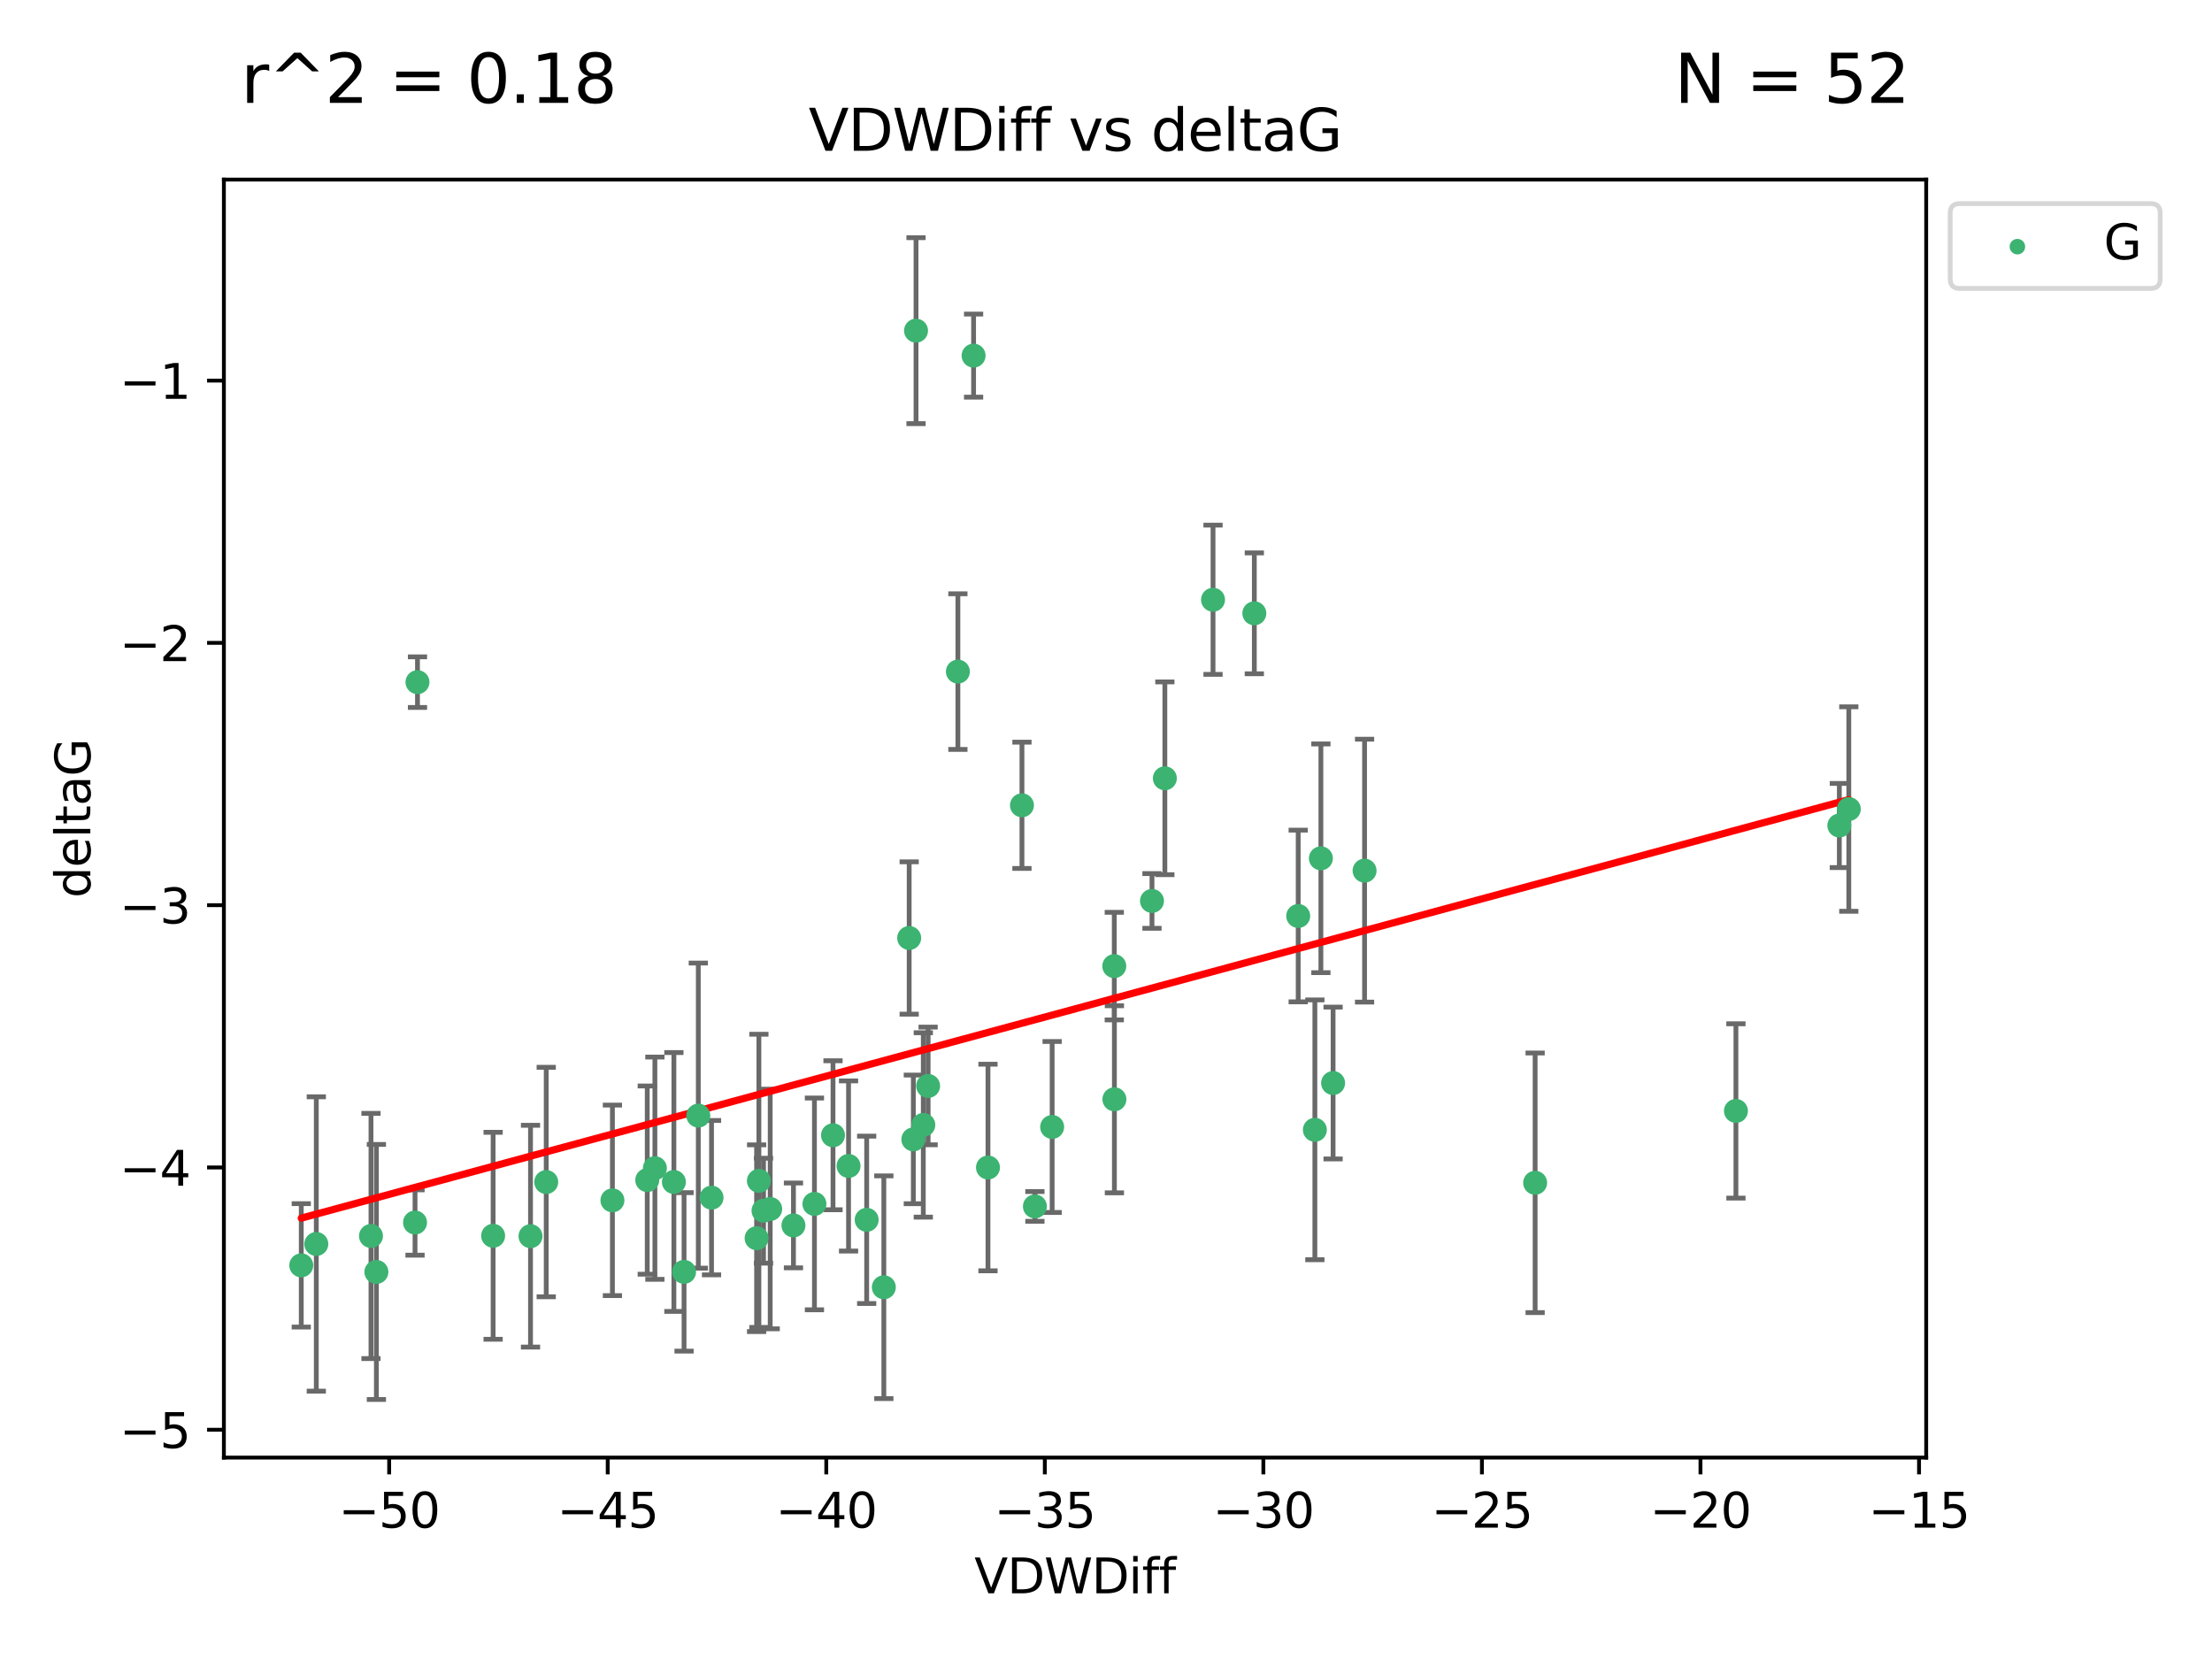 <?xml version="1.0" encoding="utf-8" standalone="no"?>
<!DOCTYPE svg PUBLIC "-//W3C//DTD SVG 1.1//EN"
  "http://www.w3.org/Graphics/SVG/1.1/DTD/svg11.dtd">
<svg xmlns:xlink="http://www.w3.org/1999/xlink" width="460.8pt" height="345.6pt" viewBox="0 0 460.8 345.6" xmlns="http://www.w3.org/2000/svg" version="1.1">
 <defs>
  <style type="text/css">*{stroke-linejoin: round; stroke-linecap: butt}</style>
 </defs>
 <g id="figure_1">
  <g id="patch_1">
   <path d="M 0 345.6 
L 460.8 345.6 
L 460.8 0 
L 0 0 
z
" style="fill: #ffffff"/>
  </g>
  <g id="axes_1">
   <g id="patch_2">
    <path d="M 46.64 303.64 
L 401.26 303.64 
L 401.26 37.411 
L 46.64 37.411 
z
" style="fill: #ffffff"/>
   </g>
   <g id="PathCollection_1">
    <defs>
     <path id="m544d588735" d="M 0 1.118 
C 0.297 1.118 0.581 1 0.791 0.791 
C 1 0.581 1.118 0.297 1.118 0 
C 1.118 -0.297 1 -0.581 0.791 -0.791 
C 0.581 -1 0.297 -1.118 0 -1.118 
C -0.297 -1.118 -0.581 -1 -0.791 -0.791 
C -1 -0.581 -1.118 -0.297 -1.118 0 
C -1.118 0.297 -1 0.581 -0.791 0.791 
C -0.581 1 -0.297 1.118 0 1.118 
z
" style="stroke: #3cb371"/>
    </defs>
    <g clip-path="url(#pf64cf523ea)">
     <use xlink:href="#m544d588735" x="78.408" y="264.972" style="fill: #3cb371; stroke: #3cb371"/>
     <use xlink:href="#m544d588735" x="136.425" y="243.357" style="fill: #3cb371; stroke: #3cb371"/>
     <use xlink:href="#m544d588735" x="127.579" y="250.055" style="fill: #3cb371; stroke: #3cb371"/>
     <use xlink:href="#m544d588735" x="65.891" y="259.141" style="fill: #3cb371; stroke: #3cb371"/>
     <use xlink:href="#m544d588735" x="159.054" y="252.211" style="fill: #3cb371; stroke: #3cb371"/>
     <use xlink:href="#m544d588735" x="62.759" y="263.595" style="fill: #3cb371; stroke: #3cb371"/>
     <use xlink:href="#m544d588735" x="134.834" y="245.836" style="fill: #3cb371; stroke: #3cb371"/>
     <use xlink:href="#m544d588735" x="102.727" y="257.437" style="fill: #3cb371; stroke: #3cb371"/>
     <use xlink:href="#m544d588735" x="145.469" y="232.401" style="fill: #3cb371; stroke: #3cb371"/>
     <use xlink:href="#m544d588735" x="173.531" y="236.494" style="fill: #3cb371; stroke: #3cb371"/>
     <use xlink:href="#m544d588735" x="158.092" y="245.992" style="fill: #3cb371; stroke: #3cb371"/>
     <use xlink:href="#m544d588735" x="77.283" y="257.476" style="fill: #3cb371; stroke: #3cb371"/>
     <use xlink:href="#m544d588735" x="148.225" y="249.492" style="fill: #3cb371; stroke: #3cb371"/>
     <use xlink:href="#m544d588735" x="160.446" y="251.854" style="fill: #3cb371; stroke: #3cb371"/>
     <use xlink:href="#m544d588735" x="180.544" y="254.111" style="fill: #3cb371; stroke: #3cb371"/>
     <use xlink:href="#m544d588735" x="110.516" y="257.518" style="fill: #3cb371; stroke: #3cb371"/>
     <use xlink:href="#m544d588735" x="140.384" y="246.229" style="fill: #3cb371; stroke: #3cb371"/>
     <use xlink:href="#m544d588735" x="165.291" y="255.28" style="fill: #3cb371; stroke: #3cb371"/>
     <use xlink:href="#m544d588735" x="157.616" y="257.942" style="fill: #3cb371; stroke: #3cb371"/>
     <use xlink:href="#m544d588735" x="86.97" y="142.106" style="fill: #3cb371; stroke: #3cb371"/>
     <use xlink:href="#m544d588735" x="190.825" y="68.883" style="fill: #3cb371; stroke: #3cb371"/>
     <use xlink:href="#m544d588735" x="86.459" y="254.674" style="fill: #3cb371; stroke: #3cb371"/>
     <use xlink:href="#m544d588735" x="113.788" y="246.241" style="fill: #3cb371; stroke: #3cb371"/>
     <use xlink:href="#m544d588735" x="142.501" y="264.956" style="fill: #3cb371; stroke: #3cb371"/>
     <use xlink:href="#m544d588735" x="219.181" y="234.768" style="fill: #3cb371; stroke: #3cb371"/>
     <use xlink:href="#m544d588735" x="232.125" y="201.259" style="fill: #3cb371; stroke: #3cb371"/>
     <use xlink:href="#m544d588735" x="215.589" y="251.32" style="fill: #3cb371; stroke: #3cb371"/>
     <use xlink:href="#m544d588735" x="169.662" y="250.798" style="fill: #3cb371; stroke: #3cb371"/>
     <use xlink:href="#m544d588735" x="184.12" y="268.158" style="fill: #3cb371; stroke: #3cb371"/>
     <use xlink:href="#m544d588735" x="232.15" y="229.002" style="fill: #3cb371; stroke: #3cb371"/>
     <use xlink:href="#m544d588735" x="190.265" y="237.354" style="fill: #3cb371; stroke: #3cb371"/>
     <use xlink:href="#m544d588735" x="202.816" y="74.081" style="fill: #3cb371; stroke: #3cb371"/>
     <use xlink:href="#m544d588735" x="205.814" y="243.213" style="fill: #3cb371; stroke: #3cb371"/>
     <use xlink:href="#m544d588735" x="261.299" y="127.765" style="fill: #3cb371; stroke: #3cb371"/>
     <use xlink:href="#m544d588735" x="176.769" y="242.893" style="fill: #3cb371; stroke: #3cb371"/>
     <use xlink:href="#m544d588735" x="193.342" y="226.223" style="fill: #3cb371; stroke: #3cb371"/>
     <use xlink:href="#m544d588735" x="212.891" y="167.759" style="fill: #3cb371; stroke: #3cb371"/>
     <use xlink:href="#m544d588735" x="284.265" y="181.37" style="fill: #3cb371; stroke: #3cb371"/>
     <use xlink:href="#m544d588735" x="199.546" y="139.907" style="fill: #3cb371; stroke: #3cb371"/>
     <use xlink:href="#m544d588735" x="239.979" y="187.683" style="fill: #3cb371; stroke: #3cb371"/>
     <use xlink:href="#m544d588735" x="189.399" y="195.399" style="fill: #3cb371; stroke: #3cb371"/>
     <use xlink:href="#m544d588735" x="192.34" y="234.344" style="fill: #3cb371; stroke: #3cb371"/>
     <use xlink:href="#m544d588735" x="275.166" y="178.803" style="fill: #3cb371; stroke: #3cb371"/>
     <use xlink:href="#m544d588735" x="252.696" y="124.937" style="fill: #3cb371; stroke: #3cb371"/>
     <use xlink:href="#m544d588735" x="270.44" y="190.816" style="fill: #3cb371; stroke: #3cb371"/>
     <use xlink:href="#m544d588735" x="273.911" y="235.362" style="fill: #3cb371; stroke: #3cb371"/>
     <use xlink:href="#m544d588735" x="319.797" y="246.397" style="fill: #3cb371; stroke: #3cb371"/>
     <use xlink:href="#m544d588735" x="242.661" y="162.131" style="fill: #3cb371; stroke: #3cb371"/>
     <use xlink:href="#m544d588735" x="277.708" y="225.616" style="fill: #3cb371; stroke: #3cb371"/>
     <use xlink:href="#m544d588735" x="385.141" y="168.539" style="fill: #3cb371; stroke: #3cb371"/>
     <use xlink:href="#m544d588735" x="383.166" y="171.969" style="fill: #3cb371; stroke: #3cb371"/>
     <use xlink:href="#m544d588735" x="361.626" y="231.428" style="fill: #3cb371; stroke: #3cb371"/>
    </g>
   </g>
   <g id="matplotlib.axis_1">
    <g id="xtick_1">
     <g id="line2d_1">
      <defs>
       <path id="mfb9a11517a" d="M 0 0 
L 0 3.5 
" style="stroke: #000000; stroke-width: 0.8"/>
      </defs>
      <g>
       <use xlink:href="#mfb9a11517a" x="81.071" y="303.64" style="stroke: #000000; stroke-width: 0.8"/>
      </g>
     </g>
     <g id="text_1">
      <!-- −50 -->
      <g transform="translate(70.519 318.238)scale(0.1 -0.1)">
       <defs>
        <path id="DejaVuSans-2212" d="M 678 2272 
L 4684 2272 
L 4684 1741 
L 678 1741 
L 678 2272 
z
" transform="scale(0.016)"/>
        <path id="DejaVuSans-35" d="M 691 4666 
L 3169 4666 
L 3169 4134 
L 1269 4134 
L 1269 2991 
Q 1406 3038 1543 3061 
Q 1681 3084 1819 3084 
Q 2600 3084 3056 2656 
Q 3513 2228 3513 1497 
Q 3513 744 3044 326 
Q 2575 -91 1722 -91 
Q 1428 -91 1123 -41 
Q 819 9 494 109 
L 494 744 
Q 775 591 1075 516 
Q 1375 441 1709 441 
Q 2250 441 2565 725 
Q 2881 1009 2881 1497 
Q 2881 1984 2565 2268 
Q 2250 2553 1709 2553 
Q 1456 2553 1204 2497 
Q 953 2441 691 2322 
L 691 4666 
z
" transform="scale(0.016)"/>
        <path id="DejaVuSans-30" d="M 2034 4250 
Q 1547 4250 1301 3770 
Q 1056 3291 1056 2328 
Q 1056 1369 1301 889 
Q 1547 409 2034 409 
Q 2525 409 2770 889 
Q 3016 1369 3016 2328 
Q 3016 3291 2770 3770 
Q 2525 4250 2034 4250 
z
M 2034 4750 
Q 2819 4750 3233 4129 
Q 3647 3509 3647 2328 
Q 3647 1150 3233 529 
Q 2819 -91 2034 -91 
Q 1250 -91 836 529 
Q 422 1150 422 2328 
Q 422 3509 836 4129 
Q 1250 4750 2034 4750 
z
" transform="scale(0.016)"/>
       </defs>
       <use xlink:href="#DejaVuSans-2212"/>
       <use xlink:href="#DejaVuSans-35" x="83.789"/>
       <use xlink:href="#DejaVuSans-30" x="147.412"/>
      </g>
     </g>
    </g>
    <g id="xtick_2">
     <g id="line2d_2">
      <g>
       <use xlink:href="#mfb9a11517a" x="126.6" y="303.64" style="stroke: #000000; stroke-width: 0.8"/>
      </g>
     </g>
     <g id="text_2">
      <!-- −45 -->
      <g transform="translate(116.047 318.238)scale(0.1 -0.1)">
       <defs>
        <path id="DejaVuSans-34" d="M 2419 4116 
L 825 1625 
L 2419 1625 
L 2419 4116 
z
M 2253 4666 
L 3047 4666 
L 3047 1625 
L 3713 1625 
L 3713 1100 
L 3047 1100 
L 3047 0 
L 2419 0 
L 2419 1100 
L 313 1100 
L 313 1709 
L 2253 4666 
z
" transform="scale(0.016)"/>
       </defs>
       <use xlink:href="#DejaVuSans-2212"/>
       <use xlink:href="#DejaVuSans-34" x="83.789"/>
       <use xlink:href="#DejaVuSans-35" x="147.412"/>
      </g>
     </g>
    </g>
    <g id="xtick_3">
     <g id="line2d_3">
      <g>
       <use xlink:href="#mfb9a11517a" x="172.128" y="303.64" style="stroke: #000000; stroke-width: 0.8"/>
      </g>
     </g>
     <g id="text_3">
      <!-- −40 -->
      <g transform="translate(161.576 318.238)scale(0.1 -0.1)">
       <use xlink:href="#DejaVuSans-2212"/>
       <use xlink:href="#DejaVuSans-34" x="83.789"/>
       <use xlink:href="#DejaVuSans-30" x="147.412"/>
      </g>
     </g>
    </g>
    <g id="xtick_4">
     <g id="line2d_4">
      <g>
       <use xlink:href="#mfb9a11517a" x="217.656" y="303.64" style="stroke: #000000; stroke-width: 0.8"/>
      </g>
     </g>
     <g id="text_4">
      <!-- −35 -->
      <g transform="translate(207.104 318.238)scale(0.1 -0.1)">
       <defs>
        <path id="DejaVuSans-33" d="M 2597 2516 
Q 3050 2419 3304 2112 
Q 3559 1806 3559 1356 
Q 3559 666 3084 287 
Q 2609 -91 1734 -91 
Q 1441 -91 1130 -33 
Q 819 25 488 141 
L 488 750 
Q 750 597 1062 519 
Q 1375 441 1716 441 
Q 2309 441 2620 675 
Q 2931 909 2931 1356 
Q 2931 1769 2642 2001 
Q 2353 2234 1838 2234 
L 1294 2234 
L 1294 2753 
L 1863 2753 
Q 2328 2753 2575 2939 
Q 2822 3125 2822 3475 
Q 2822 3834 2567 4026 
Q 2313 4219 1838 4219 
Q 1578 4219 1281 4162 
Q 984 4106 628 3988 
L 628 4550 
Q 988 4650 1302 4700 
Q 1616 4750 1894 4750 
Q 2613 4750 3031 4423 
Q 3450 4097 3450 3541 
Q 3450 3153 3228 2886 
Q 3006 2619 2597 2516 
z
" transform="scale(0.016)"/>
       </defs>
       <use xlink:href="#DejaVuSans-2212"/>
       <use xlink:href="#DejaVuSans-33" x="83.789"/>
       <use xlink:href="#DejaVuSans-35" x="147.412"/>
      </g>
     </g>
    </g>
    <g id="xtick_5">
     <g id="line2d_5">
      <g>
       <use xlink:href="#mfb9a11517a" x="263.184" y="303.64" style="stroke: #000000; stroke-width: 0.8"/>
      </g>
     </g>
     <g id="text_5">
      <!-- −30 -->
      <g transform="translate(252.632 318.238)scale(0.1 -0.1)">
       <use xlink:href="#DejaVuSans-2212"/>
       <use xlink:href="#DejaVuSans-33" x="83.789"/>
       <use xlink:href="#DejaVuSans-30" x="147.412"/>
      </g>
     </g>
    </g>
    <g id="xtick_6">
     <g id="line2d_6">
      <g>
       <use xlink:href="#mfb9a11517a" x="308.713" y="303.64" style="stroke: #000000; stroke-width: 0.8"/>
      </g>
     </g>
     <g id="text_6">
      <!-- −25 -->
      <g transform="translate(298.16 318.238)scale(0.1 -0.1)">
       <defs>
        <path id="DejaVuSans-32" d="M 1228 531 
L 3431 531 
L 3431 0 
L 469 0 
L 469 531 
Q 828 903 1448 1529 
Q 2069 2156 2228 2338 
Q 2531 2678 2651 2914 
Q 2772 3150 2772 3378 
Q 2772 3750 2511 3984 
Q 2250 4219 1831 4219 
Q 1534 4219 1204 4116 
Q 875 4013 500 3803 
L 500 4441 
Q 881 4594 1212 4672 
Q 1544 4750 1819 4750 
Q 2544 4750 2975 4387 
Q 3406 4025 3406 3419 
Q 3406 3131 3298 2873 
Q 3191 2616 2906 2266 
Q 2828 2175 2409 1742 
Q 1991 1309 1228 531 
z
" transform="scale(0.016)"/>
       </defs>
       <use xlink:href="#DejaVuSans-2212"/>
       <use xlink:href="#DejaVuSans-32" x="83.789"/>
       <use xlink:href="#DejaVuSans-35" x="147.412"/>
      </g>
     </g>
    </g>
    <g id="xtick_7">
     <g id="line2d_7">
      <g>
       <use xlink:href="#mfb9a11517a" x="354.241" y="303.64" style="stroke: #000000; stroke-width: 0.8"/>
      </g>
     </g>
     <g id="text_7">
      <!-- −20 -->
      <g transform="translate(343.689 318.238)scale(0.1 -0.1)">
       <use xlink:href="#DejaVuSans-2212"/>
       <use xlink:href="#DejaVuSans-32" x="83.789"/>
       <use xlink:href="#DejaVuSans-30" x="147.412"/>
      </g>
     </g>
    </g>
    <g id="xtick_8">
     <g id="line2d_8">
      <g>
       <use xlink:href="#mfb9a11517a" x="399.769" y="303.64" style="stroke: #000000; stroke-width: 0.8"/>
      </g>
     </g>
     <g id="text_8">
      <!-- −15 -->
      <g transform="translate(389.217 318.238)scale(0.1 -0.1)">
       <defs>
        <path id="DejaVuSans-31" d="M 794 531 
L 1825 531 
L 1825 4091 
L 703 3866 
L 703 4441 
L 1819 4666 
L 2450 4666 
L 2450 531 
L 3481 531 
L 3481 0 
L 794 0 
L 794 531 
z
" transform="scale(0.016)"/>
       </defs>
       <use xlink:href="#DejaVuSans-2212"/>
       <use xlink:href="#DejaVuSans-31" x="83.789"/>
       <use xlink:href="#DejaVuSans-35" x="147.412"/>
      </g>
     </g>
    </g>
    <g id="text_9">
     <!-- VDWDiff -->
     <g transform="translate(202.977 331.917)scale(0.1 -0.1)">
      <defs>
       <path id="DejaVuSans-56" d="M 1831 0 
L 50 4666 
L 709 4666 
L 2188 738 
L 3669 4666 
L 4325 4666 
L 2547 0 
L 1831 0 
z
" transform="scale(0.016)"/>
       <path id="DejaVuSans-44" d="M 1259 4147 
L 1259 519 
L 2022 519 
Q 2988 519 3436 956 
Q 3884 1394 3884 2338 
Q 3884 3275 3436 3711 
Q 2988 4147 2022 4147 
L 1259 4147 
z
M 628 4666 
L 1925 4666 
Q 3281 4666 3915 4102 
Q 4550 3538 4550 2338 
Q 4550 1131 3912 565 
Q 3275 0 1925 0 
L 628 0 
L 628 4666 
z
" transform="scale(0.016)"/>
       <path id="DejaVuSans-57" d="M 213 4666 
L 850 4666 
L 1831 722 
L 2809 4666 
L 3519 4666 
L 4500 722 
L 5478 4666 
L 6119 4666 
L 4947 0 
L 4153 0 
L 3169 4050 
L 2175 0 
L 1381 0 
L 213 4666 
z
" transform="scale(0.016)"/>
       <path id="DejaVuSans-69" d="M 603 3500 
L 1178 3500 
L 1178 0 
L 603 0 
L 603 3500 
z
M 603 4863 
L 1178 4863 
L 1178 4134 
L 603 4134 
L 603 4863 
z
" transform="scale(0.016)"/>
       <path id="DejaVuSans-66" d="M 2375 4863 
L 2375 4384 
L 1825 4384 
Q 1516 4384 1395 4259 
Q 1275 4134 1275 3809 
L 1275 3500 
L 2222 3500 
L 2222 3053 
L 1275 3053 
L 1275 0 
L 697 0 
L 697 3053 
L 147 3053 
L 147 3500 
L 697 3500 
L 697 3744 
Q 697 4328 969 4595 
Q 1241 4863 1831 4863 
L 2375 4863 
z
" transform="scale(0.016)"/>
      </defs>
      <use xlink:href="#DejaVuSans-56"/>
      <use xlink:href="#DejaVuSans-44" x="68.408"/>
      <use xlink:href="#DejaVuSans-57" x="145.41"/>
      <use xlink:href="#DejaVuSans-44" x="244.287"/>
      <use xlink:href="#DejaVuSans-69" x="321.289"/>
      <use xlink:href="#DejaVuSans-66" x="349.072"/>
      <use xlink:href="#DejaVuSans-66" x="384.277"/>
     </g>
    </g>
   </g>
   <g id="matplotlib.axis_2">
    <g id="ytick_1">
     <g id="line2d_9">
      <defs>
       <path id="m38240449e8" d="M 0 0 
L -3.5 0 
" style="stroke: #000000; stroke-width: 0.8"/>
      </defs>
      <g>
       <use xlink:href="#m38240449e8" x="46.64" y="297.844" style="stroke: #000000; stroke-width: 0.8"/>
      </g>
     </g>
     <g id="text_10">
      <!-- −5 -->
      <g transform="translate(24.898 301.643)scale(0.1 -0.1)">
       <use xlink:href="#DejaVuSans-2212"/>
       <use xlink:href="#DejaVuSans-35" x="83.789"/>
      </g>
     </g>
    </g>
    <g id="ytick_2">
     <g id="line2d_10">
      <g>
       <use xlink:href="#m38240449e8" x="46.64" y="243.204" style="stroke: #000000; stroke-width: 0.8"/>
      </g>
     </g>
     <g id="text_11">
      <!-- −4 -->
      <g transform="translate(24.898 247.003)scale(0.1 -0.1)">
       <use xlink:href="#DejaVuSans-2212"/>
       <use xlink:href="#DejaVuSans-34" x="83.789"/>
      </g>
     </g>
    </g>
    <g id="ytick_3">
     <g id="line2d_11">
      <g>
       <use xlink:href="#m38240449e8" x="46.64" y="188.564" style="stroke: #000000; stroke-width: 0.8"/>
      </g>
     </g>
     <g id="text_12">
      <!-- −3 -->
      <g transform="translate(24.898 192.364)scale(0.1 -0.1)">
       <use xlink:href="#DejaVuSans-2212"/>
       <use xlink:href="#DejaVuSans-33" x="83.789"/>
      </g>
     </g>
    </g>
    <g id="ytick_4">
     <g id="line2d_12">
      <g>
       <use xlink:href="#m38240449e8" x="46.64" y="133.924" style="stroke: #000000; stroke-width: 0.8"/>
      </g>
     </g>
     <g id="text_13">
      <!-- −2 -->
      <g transform="translate(24.898 137.724)scale(0.1 -0.1)">
       <use xlink:href="#DejaVuSans-2212"/>
       <use xlink:href="#DejaVuSans-32" x="83.789"/>
      </g>
     </g>
    </g>
    <g id="ytick_5">
     <g id="line2d_13">
      <g>
       <use xlink:href="#m38240449e8" x="46.64" y="79.284" style="stroke: #000000; stroke-width: 0.8"/>
      </g>
     </g>
     <g id="text_14">
      <!-- −1 -->
      <g transform="translate(24.898 83.084)scale(0.1 -0.1)">
       <use xlink:href="#DejaVuSans-2212"/>
       <use xlink:href="#DejaVuSans-31" x="83.789"/>
      </g>
     </g>
    </g>
    <g id="text_15">
     <!-- deltaG -->
     <g transform="translate(18.818 187.064)rotate(-90)scale(0.1 -0.1)">
      <defs>
       <path id="DejaVuSans-64" d="M 2906 2969 
L 2906 4863 
L 3481 4863 
L 3481 0 
L 2906 0 
L 2906 525 
Q 2725 213 2448 61 
Q 2172 -91 1784 -91 
Q 1150 -91 751 415 
Q 353 922 353 1747 
Q 353 2572 751 3078 
Q 1150 3584 1784 3584 
Q 2172 3584 2448 3432 
Q 2725 3281 2906 2969 
z
M 947 1747 
Q 947 1113 1208 752 
Q 1469 391 1925 391 
Q 2381 391 2643 752 
Q 2906 1113 2906 1747 
Q 2906 2381 2643 2742 
Q 2381 3103 1925 3103 
Q 1469 3103 1208 2742 
Q 947 2381 947 1747 
z
" transform="scale(0.016)"/>
       <path id="DejaVuSans-65" d="M 3597 1894 
L 3597 1613 
L 953 1613 
Q 991 1019 1311 708 
Q 1631 397 2203 397 
Q 2534 397 2845 478 
Q 3156 559 3463 722 
L 3463 178 
Q 3153 47 2828 -22 
Q 2503 -91 2169 -91 
Q 1331 -91 842 396 
Q 353 884 353 1716 
Q 353 2575 817 3079 
Q 1281 3584 2069 3584 
Q 2775 3584 3186 3129 
Q 3597 2675 3597 1894 
z
M 3022 2063 
Q 3016 2534 2758 2815 
Q 2500 3097 2075 3097 
Q 1594 3097 1305 2825 
Q 1016 2553 972 2059 
L 3022 2063 
z
" transform="scale(0.016)"/>
       <path id="DejaVuSans-6c" d="M 603 4863 
L 1178 4863 
L 1178 0 
L 603 0 
L 603 4863 
z
" transform="scale(0.016)"/>
       <path id="DejaVuSans-74" d="M 1172 4494 
L 1172 3500 
L 2356 3500 
L 2356 3053 
L 1172 3053 
L 1172 1153 
Q 1172 725 1289 603 
Q 1406 481 1766 481 
L 2356 481 
L 2356 0 
L 1766 0 
Q 1100 0 847 248 
Q 594 497 594 1153 
L 594 3053 
L 172 3053 
L 172 3500 
L 594 3500 
L 594 4494 
L 1172 4494 
z
" transform="scale(0.016)"/>
       <path id="DejaVuSans-61" d="M 2194 1759 
Q 1497 1759 1228 1600 
Q 959 1441 959 1056 
Q 959 750 1161 570 
Q 1363 391 1709 391 
Q 2188 391 2477 730 
Q 2766 1069 2766 1631 
L 2766 1759 
L 2194 1759 
z
M 3341 1997 
L 3341 0 
L 2766 0 
L 2766 531 
Q 2569 213 2275 61 
Q 1981 -91 1556 -91 
Q 1019 -91 701 211 
Q 384 513 384 1019 
Q 384 1609 779 1909 
Q 1175 2209 1959 2209 
L 2766 2209 
L 2766 2266 
Q 2766 2663 2505 2880 
Q 2244 3097 1772 3097 
Q 1472 3097 1187 3025 
Q 903 2953 641 2809 
L 641 3341 
Q 956 3463 1253 3523 
Q 1550 3584 1831 3584 
Q 2591 3584 2966 3190 
Q 3341 2797 3341 1997 
z
" transform="scale(0.016)"/>
       <path id="DejaVuSans-47" d="M 3809 666 
L 3809 1919 
L 2778 1919 
L 2778 2438 
L 4434 2438 
L 4434 434 
Q 4069 175 3628 42 
Q 3188 -91 2688 -91 
Q 1594 -91 976 548 
Q 359 1188 359 2328 
Q 359 3472 976 4111 
Q 1594 4750 2688 4750 
Q 3144 4750 3555 4637 
Q 3966 4525 4313 4306 
L 4313 3634 
Q 3963 3931 3569 4081 
Q 3175 4231 2741 4231 
Q 1884 4231 1454 3753 
Q 1025 3275 1025 2328 
Q 1025 1384 1454 906 
Q 1884 428 2741 428 
Q 3075 428 3337 486 
Q 3600 544 3809 666 
z
" transform="scale(0.016)"/>
      </defs>
      <use xlink:href="#DejaVuSans-64"/>
      <use xlink:href="#DejaVuSans-65" x="63.477"/>
      <use xlink:href="#DejaVuSans-6c" x="125"/>
      <use xlink:href="#DejaVuSans-74" x="152.783"/>
      <use xlink:href="#DejaVuSans-61" x="191.992"/>
      <use xlink:href="#DejaVuSans-47" x="253.271"/>
     </g>
    </g>
   </g>
   <g id="LineCollection_1">
    <path d="M 78.408 291.539 
L 78.408 238.405 
" clip-path="url(#pf64cf523ea)" style="fill: none; stroke: #696969"/>
    <path d="M 136.425 266.51 
L 136.425 220.204 
" clip-path="url(#pf64cf523ea)" style="fill: none; stroke: #696969"/>
    <path d="M 127.579 269.901 
L 127.579 230.209 
" clip-path="url(#pf64cf523ea)" style="fill: none; stroke: #696969"/>
    <path d="M 65.891 289.801 
L 65.891 228.482 
" clip-path="url(#pf64cf523ea)" style="fill: none; stroke: #696969"/>
    <path d="M 159.054 263.143 
L 159.054 241.28 
" clip-path="url(#pf64cf523ea)" style="fill: none; stroke: #696969"/>
    <path d="M 62.759 276.447 
L 62.759 250.742 
" clip-path="url(#pf64cf523ea)" style="fill: none; stroke: #696969"/>
    <path d="M 134.834 265.441 
L 134.834 226.232 
" clip-path="url(#pf64cf523ea)" style="fill: none; stroke: #696969"/>
    <path d="M 102.727 278.993 
L 102.727 235.88 
" clip-path="url(#pf64cf523ea)" style="fill: none; stroke: #696969"/>
    <path d="M 145.469 264.182 
L 145.469 200.62 
" clip-path="url(#pf64cf523ea)" style="fill: none; stroke: #696969"/>
    <path d="M 173.531 252.013 
L 173.531 220.976 
" clip-path="url(#pf64cf523ea)" style="fill: none; stroke: #696969"/>
    <path d="M 158.092 276.528 
L 158.092 215.456 
" clip-path="url(#pf64cf523ea)" style="fill: none; stroke: #696969"/>
    <path d="M 77.283 283.018 
L 77.283 231.934 
" clip-path="url(#pf64cf523ea)" style="fill: none; stroke: #696969"/>
    <path d="M 148.225 265.571 
L 148.225 233.414 
" clip-path="url(#pf64cf523ea)" style="fill: none; stroke: #696969"/>
    <path d="M 160.446 276.82 
L 160.446 226.888 
" clip-path="url(#pf64cf523ea)" style="fill: none; stroke: #696969"/>
    <path d="M 180.544 271.544 
L 180.544 236.678 
" clip-path="url(#pf64cf523ea)" style="fill: none; stroke: #696969"/>
    <path d="M 110.516 280.619 
L 110.516 234.417 
" clip-path="url(#pf64cf523ea)" style="fill: none; stroke: #696969"/>
    <path d="M 140.384 273.192 
L 140.384 219.267 
" clip-path="url(#pf64cf523ea)" style="fill: none; stroke: #696969"/>
    <path d="M 165.291 264.116 
L 165.291 246.445 
" clip-path="url(#pf64cf523ea)" style="fill: none; stroke: #696969"/>
    <path d="M 157.616 277.391 
L 157.616 238.493 
" clip-path="url(#pf64cf523ea)" style="fill: none; stroke: #696969"/>
    <path d="M 86.97 147.375 
L 86.97 136.837 
" clip-path="url(#pf64cf523ea)" style="fill: none; stroke: #696969"/>
    <path d="M 190.825 88.254 
L 190.825 49.513 
" clip-path="url(#pf64cf523ea)" style="fill: none; stroke: #696969"/>
    <path d="M 86.459 261.477 
L 86.459 247.87 
" clip-path="url(#pf64cf523ea)" style="fill: none; stroke: #696969"/>
    <path d="M 113.788 270.142 
L 113.788 222.34 
" clip-path="url(#pf64cf523ea)" style="fill: none; stroke: #696969"/>
    <path d="M 142.501 281.463 
L 142.501 248.45 
" clip-path="url(#pf64cf523ea)" style="fill: none; stroke: #696969"/>
    <path d="M 219.181 252.578 
L 219.181 216.959 
" clip-path="url(#pf64cf523ea)" style="fill: none; stroke: #696969"/>
    <path d="M 232.125 212.466 
L 232.125 190.051 
" clip-path="url(#pf64cf523ea)" style="fill: none; stroke: #696969"/>
    <path d="M 215.589 254.415 
L 215.589 248.226 
" clip-path="url(#pf64cf523ea)" style="fill: none; stroke: #696969"/>
    <path d="M 169.662 272.857 
L 169.662 228.74 
" clip-path="url(#pf64cf523ea)" style="fill: none; stroke: #696969"/>
    <path d="M 184.12 291.357 
L 184.12 244.958 
" clip-path="url(#pf64cf523ea)" style="fill: none; stroke: #696969"/>
    <path d="M 232.15 248.489 
L 232.15 209.516 
" clip-path="url(#pf64cf523ea)" style="fill: none; stroke: #696969"/>
    <path d="M 190.265 250.753 
L 190.265 223.954 
" clip-path="url(#pf64cf523ea)" style="fill: none; stroke: #696969"/>
    <path d="M 202.816 82.737 
L 202.816 65.426 
" clip-path="url(#pf64cf523ea)" style="fill: none; stroke: #696969"/>
    <path d="M 205.814 264.733 
L 205.814 221.693 
" clip-path="url(#pf64cf523ea)" style="fill: none; stroke: #696969"/>
    <path d="M 261.299 140.357 
L 261.299 115.174 
" clip-path="url(#pf64cf523ea)" style="fill: none; stroke: #696969"/>
    <path d="M 176.769 260.618 
L 176.769 225.168 
" clip-path="url(#pf64cf523ea)" style="fill: none; stroke: #696969"/>
    <path d="M 193.342 238.478 
L 193.342 213.969 
" clip-path="url(#pf64cf523ea)" style="fill: none; stroke: #696969"/>
    <path d="M 212.891 180.911 
L 212.891 154.608 
" clip-path="url(#pf64cf523ea)" style="fill: none; stroke: #696969"/>
    <path d="M 284.265 208.753 
L 284.265 153.986 
" clip-path="url(#pf64cf523ea)" style="fill: none; stroke: #696969"/>
    <path d="M 199.546 156.119 
L 199.546 123.695 
" clip-path="url(#pf64cf523ea)" style="fill: none; stroke: #696969"/>
    <path d="M 239.979 193.382 
L 239.979 181.984 
" clip-path="url(#pf64cf523ea)" style="fill: none; stroke: #696969"/>
    <path d="M 189.399 211.267 
L 189.399 179.53 
" clip-path="url(#pf64cf523ea)" style="fill: none; stroke: #696969"/>
    <path d="M 192.34 253.55 
L 192.34 215.138 
" clip-path="url(#pf64cf523ea)" style="fill: none; stroke: #696969"/>
    <path d="M 275.166 202.627 
L 275.166 154.978 
" clip-path="url(#pf64cf523ea)" style="fill: none; stroke: #696969"/>
    <path d="M 252.696 140.481 
L 252.696 109.392 
" clip-path="url(#pf64cf523ea)" style="fill: none; stroke: #696969"/>
    <path d="M 270.44 208.701 
L 270.44 172.931 
" clip-path="url(#pf64cf523ea)" style="fill: none; stroke: #696969"/>
    <path d="M 273.911 262.421 
L 273.911 208.303 
" clip-path="url(#pf64cf523ea)" style="fill: none; stroke: #696969"/>
    <path d="M 319.797 273.437 
L 319.797 219.357 
" clip-path="url(#pf64cf523ea)" style="fill: none; stroke: #696969"/>
    <path d="M 242.661 182.209 
L 242.661 142.054 
" clip-path="url(#pf64cf523ea)" style="fill: none; stroke: #696969"/>
    <path d="M 277.708 241.429 
L 277.708 209.803 
" clip-path="url(#pf64cf523ea)" style="fill: none; stroke: #696969"/>
    <path d="M 385.141 189.837 
L 385.141 147.241 
" clip-path="url(#pf64cf523ea)" style="fill: none; stroke: #696969"/>
    <path d="M 383.166 180.734 
L 383.166 163.205 
" clip-path="url(#pf64cf523ea)" style="fill: none; stroke: #696969"/>
    <path d="M 361.626 249.586 
L 361.626 213.27 
" clip-path="url(#pf64cf523ea)" style="fill: none; stroke: #696969"/>
   </g>
   <g id="line2d_14">
    <defs>
     <path id="mb2dd522fc7" d="M 2 0 
L -2 -0 
" style="stroke: #696969"/>
    </defs>
    <g clip-path="url(#pf64cf523ea)">
     <use xlink:href="#mb2dd522fc7" x="78.408" y="291.539" style="fill: #696969; stroke: #696969"/>
     <use xlink:href="#mb2dd522fc7" x="136.425" y="266.51" style="fill: #696969; stroke: #696969"/>
     <use xlink:href="#mb2dd522fc7" x="127.579" y="269.901" style="fill: #696969; stroke: #696969"/>
     <use xlink:href="#mb2dd522fc7" x="65.891" y="289.801" style="fill: #696969; stroke: #696969"/>
     <use xlink:href="#mb2dd522fc7" x="159.054" y="263.143" style="fill: #696969; stroke: #696969"/>
     <use xlink:href="#mb2dd522fc7" x="62.759" y="276.447" style="fill: #696969; stroke: #696969"/>
     <use xlink:href="#mb2dd522fc7" x="134.834" y="265.441" style="fill: #696969; stroke: #696969"/>
     <use xlink:href="#mb2dd522fc7" x="102.727" y="278.993" style="fill: #696969; stroke: #696969"/>
     <use xlink:href="#mb2dd522fc7" x="145.469" y="264.182" style="fill: #696969; stroke: #696969"/>
     <use xlink:href="#mb2dd522fc7" x="173.531" y="252.013" style="fill: #696969; stroke: #696969"/>
     <use xlink:href="#mb2dd522fc7" x="158.092" y="276.528" style="fill: #696969; stroke: #696969"/>
     <use xlink:href="#mb2dd522fc7" x="77.283" y="283.018" style="fill: #696969; stroke: #696969"/>
     <use xlink:href="#mb2dd522fc7" x="148.225" y="265.571" style="fill: #696969; stroke: #696969"/>
     <use xlink:href="#mb2dd522fc7" x="160.446" y="276.82" style="fill: #696969; stroke: #696969"/>
     <use xlink:href="#mb2dd522fc7" x="180.544" y="271.544" style="fill: #696969; stroke: #696969"/>
     <use xlink:href="#mb2dd522fc7" x="110.516" y="280.619" style="fill: #696969; stroke: #696969"/>
     <use xlink:href="#mb2dd522fc7" x="140.384" y="273.192" style="fill: #696969; stroke: #696969"/>
     <use xlink:href="#mb2dd522fc7" x="165.291" y="264.116" style="fill: #696969; stroke: #696969"/>
     <use xlink:href="#mb2dd522fc7" x="157.616" y="277.391" style="fill: #696969; stroke: #696969"/>
     <use xlink:href="#mb2dd522fc7" x="86.97" y="147.375" style="fill: #696969; stroke: #696969"/>
     <use xlink:href="#mb2dd522fc7" x="190.825" y="88.254" style="fill: #696969; stroke: #696969"/>
     <use xlink:href="#mb2dd522fc7" x="86.459" y="261.477" style="fill: #696969; stroke: #696969"/>
     <use xlink:href="#mb2dd522fc7" x="113.788" y="270.142" style="fill: #696969; stroke: #696969"/>
     <use xlink:href="#mb2dd522fc7" x="142.501" y="281.463" style="fill: #696969; stroke: #696969"/>
     <use xlink:href="#mb2dd522fc7" x="219.181" y="252.578" style="fill: #696969; stroke: #696969"/>
     <use xlink:href="#mb2dd522fc7" x="232.125" y="212.466" style="fill: #696969; stroke: #696969"/>
     <use xlink:href="#mb2dd522fc7" x="215.589" y="254.415" style="fill: #696969; stroke: #696969"/>
     <use xlink:href="#mb2dd522fc7" x="169.662" y="272.857" style="fill: #696969; stroke: #696969"/>
     <use xlink:href="#mb2dd522fc7" x="184.12" y="291.357" style="fill: #696969; stroke: #696969"/>
     <use xlink:href="#mb2dd522fc7" x="232.15" y="248.489" style="fill: #696969; stroke: #696969"/>
     <use xlink:href="#mb2dd522fc7" x="190.265" y="250.753" style="fill: #696969; stroke: #696969"/>
     <use xlink:href="#mb2dd522fc7" x="202.816" y="82.737" style="fill: #696969; stroke: #696969"/>
     <use xlink:href="#mb2dd522fc7" x="205.814" y="264.733" style="fill: #696969; stroke: #696969"/>
     <use xlink:href="#mb2dd522fc7" x="261.299" y="140.357" style="fill: #696969; stroke: #696969"/>
     <use xlink:href="#mb2dd522fc7" x="176.769" y="260.618" style="fill: #696969; stroke: #696969"/>
     <use xlink:href="#mb2dd522fc7" x="193.342" y="238.478" style="fill: #696969; stroke: #696969"/>
     <use xlink:href="#mb2dd522fc7" x="212.891" y="180.911" style="fill: #696969; stroke: #696969"/>
     <use xlink:href="#mb2dd522fc7" x="284.265" y="208.753" style="fill: #696969; stroke: #696969"/>
     <use xlink:href="#mb2dd522fc7" x="199.546" y="156.119" style="fill: #696969; stroke: #696969"/>
     <use xlink:href="#mb2dd522fc7" x="239.979" y="193.382" style="fill: #696969; stroke: #696969"/>
     <use xlink:href="#mb2dd522fc7" x="189.399" y="211.267" style="fill: #696969; stroke: #696969"/>
     <use xlink:href="#mb2dd522fc7" x="192.34" y="253.55" style="fill: #696969; stroke: #696969"/>
     <use xlink:href="#mb2dd522fc7" x="275.166" y="202.627" style="fill: #696969; stroke: #696969"/>
     <use xlink:href="#mb2dd522fc7" x="252.696" y="140.481" style="fill: #696969; stroke: #696969"/>
     <use xlink:href="#mb2dd522fc7" x="270.44" y="208.701" style="fill: #696969; stroke: #696969"/>
     <use xlink:href="#mb2dd522fc7" x="273.911" y="262.421" style="fill: #696969; stroke: #696969"/>
     <use xlink:href="#mb2dd522fc7" x="319.797" y="273.437" style="fill: #696969; stroke: #696969"/>
     <use xlink:href="#mb2dd522fc7" x="242.661" y="182.209" style="fill: #696969; stroke: #696969"/>
     <use xlink:href="#mb2dd522fc7" x="277.708" y="241.429" style="fill: #696969; stroke: #696969"/>
     <use xlink:href="#mb2dd522fc7" x="385.141" y="189.837" style="fill: #696969; stroke: #696969"/>
     <use xlink:href="#mb2dd522fc7" x="383.166" y="180.734" style="fill: #696969; stroke: #696969"/>
     <use xlink:href="#mb2dd522fc7" x="361.626" y="249.586" style="fill: #696969; stroke: #696969"/>
    </g>
   </g>
   <g id="line2d_15">
    <g clip-path="url(#pf64cf523ea)">
     <use xlink:href="#mb2dd522fc7" x="78.408" y="238.405" style="fill: #696969; stroke: #696969"/>
     <use xlink:href="#mb2dd522fc7" x="136.425" y="220.204" style="fill: #696969; stroke: #696969"/>
     <use xlink:href="#mb2dd522fc7" x="127.579" y="230.209" style="fill: #696969; stroke: #696969"/>
     <use xlink:href="#mb2dd522fc7" x="65.891" y="228.482" style="fill: #696969; stroke: #696969"/>
     <use xlink:href="#mb2dd522fc7" x="159.054" y="241.28" style="fill: #696969; stroke: #696969"/>
     <use xlink:href="#mb2dd522fc7" x="62.759" y="250.742" style="fill: #696969; stroke: #696969"/>
     <use xlink:href="#mb2dd522fc7" x="134.834" y="226.232" style="fill: #696969; stroke: #696969"/>
     <use xlink:href="#mb2dd522fc7" x="102.727" y="235.88" style="fill: #696969; stroke: #696969"/>
     <use xlink:href="#mb2dd522fc7" x="145.469" y="200.62" style="fill: #696969; stroke: #696969"/>
     <use xlink:href="#mb2dd522fc7" x="173.531" y="220.976" style="fill: #696969; stroke: #696969"/>
     <use xlink:href="#mb2dd522fc7" x="158.092" y="215.456" style="fill: #696969; stroke: #696969"/>
     <use xlink:href="#mb2dd522fc7" x="77.283" y="231.934" style="fill: #696969; stroke: #696969"/>
     <use xlink:href="#mb2dd522fc7" x="148.225" y="233.414" style="fill: #696969; stroke: #696969"/>
     <use xlink:href="#mb2dd522fc7" x="160.446" y="226.888" style="fill: #696969; stroke: #696969"/>
     <use xlink:href="#mb2dd522fc7" x="180.544" y="236.678" style="fill: #696969; stroke: #696969"/>
     <use xlink:href="#mb2dd522fc7" x="110.516" y="234.417" style="fill: #696969; stroke: #696969"/>
     <use xlink:href="#mb2dd522fc7" x="140.384" y="219.267" style="fill: #696969; stroke: #696969"/>
     <use xlink:href="#mb2dd522fc7" x="165.291" y="246.445" style="fill: #696969; stroke: #696969"/>
     <use xlink:href="#mb2dd522fc7" x="157.616" y="238.493" style="fill: #696969; stroke: #696969"/>
     <use xlink:href="#mb2dd522fc7" x="86.97" y="136.837" style="fill: #696969; stroke: #696969"/>
     <use xlink:href="#mb2dd522fc7" x="190.825" y="49.513" style="fill: #696969; stroke: #696969"/>
     <use xlink:href="#mb2dd522fc7" x="86.459" y="247.87" style="fill: #696969; stroke: #696969"/>
     <use xlink:href="#mb2dd522fc7" x="113.788" y="222.34" style="fill: #696969; stroke: #696969"/>
     <use xlink:href="#mb2dd522fc7" x="142.501" y="248.45" style="fill: #696969; stroke: #696969"/>
     <use xlink:href="#mb2dd522fc7" x="219.181" y="216.959" style="fill: #696969; stroke: #696969"/>
     <use xlink:href="#mb2dd522fc7" x="232.125" y="190.051" style="fill: #696969; stroke: #696969"/>
     <use xlink:href="#mb2dd522fc7" x="215.589" y="248.226" style="fill: #696969; stroke: #696969"/>
     <use xlink:href="#mb2dd522fc7" x="169.662" y="228.74" style="fill: #696969; stroke: #696969"/>
     <use xlink:href="#mb2dd522fc7" x="184.12" y="244.958" style="fill: #696969; stroke: #696969"/>
     <use xlink:href="#mb2dd522fc7" x="232.15" y="209.516" style="fill: #696969; stroke: #696969"/>
     <use xlink:href="#mb2dd522fc7" x="190.265" y="223.954" style="fill: #696969; stroke: #696969"/>
     <use xlink:href="#mb2dd522fc7" x="202.816" y="65.426" style="fill: #696969; stroke: #696969"/>
     <use xlink:href="#mb2dd522fc7" x="205.814" y="221.693" style="fill: #696969; stroke: #696969"/>
     <use xlink:href="#mb2dd522fc7" x="261.299" y="115.174" style="fill: #696969; stroke: #696969"/>
     <use xlink:href="#mb2dd522fc7" x="176.769" y="225.168" style="fill: #696969; stroke: #696969"/>
     <use xlink:href="#mb2dd522fc7" x="193.342" y="213.969" style="fill: #696969; stroke: #696969"/>
     <use xlink:href="#mb2dd522fc7" x="212.891" y="154.608" style="fill: #696969; stroke: #696969"/>
     <use xlink:href="#mb2dd522fc7" x="284.265" y="153.986" style="fill: #696969; stroke: #696969"/>
     <use xlink:href="#mb2dd522fc7" x="199.546" y="123.695" style="fill: #696969; stroke: #696969"/>
     <use xlink:href="#mb2dd522fc7" x="239.979" y="181.984" style="fill: #696969; stroke: #696969"/>
     <use xlink:href="#mb2dd522fc7" x="189.399" y="179.53" style="fill: #696969; stroke: #696969"/>
     <use xlink:href="#mb2dd522fc7" x="192.34" y="215.138" style="fill: #696969; stroke: #696969"/>
     <use xlink:href="#mb2dd522fc7" x="275.166" y="154.978" style="fill: #696969; stroke: #696969"/>
     <use xlink:href="#mb2dd522fc7" x="252.696" y="109.392" style="fill: #696969; stroke: #696969"/>
     <use xlink:href="#mb2dd522fc7" x="270.44" y="172.931" style="fill: #696969; stroke: #696969"/>
     <use xlink:href="#mb2dd522fc7" x="273.911" y="208.303" style="fill: #696969; stroke: #696969"/>
     <use xlink:href="#mb2dd522fc7" x="319.797" y="219.357" style="fill: #696969; stroke: #696969"/>
     <use xlink:href="#mb2dd522fc7" x="242.661" y="142.054" style="fill: #696969; stroke: #696969"/>
     <use xlink:href="#mb2dd522fc7" x="277.708" y="209.803" style="fill: #696969; stroke: #696969"/>
     <use xlink:href="#mb2dd522fc7" x="385.141" y="147.241" style="fill: #696969; stroke: #696969"/>
     <use xlink:href="#mb2dd522fc7" x="383.166" y="163.205" style="fill: #696969; stroke: #696969"/>
     <use xlink:href="#mb2dd522fc7" x="361.626" y="213.27" style="fill: #696969; stroke: #696969"/>
    </g>
   </g>
   <g id="line2d_16">
    <path d="M 78.408 249.531 
L 136.425 233.842 
L 127.579 236.234 
L 65.891 252.916 
L 159.054 227.722 
L 62.759 253.764 
L 134.834 234.272 
L 102.727 242.955 
L 145.469 231.396 
L 173.531 223.807 
L 158.092 227.982 
L 77.283 249.836 
L 148.225 230.65 
L 160.446 227.345 
L 180.544 221.91 
L 110.516 240.848 
L 140.384 232.771 
L 165.291 226.035 
L 157.616 228.111 
L 86.97 247.216 
L 190.825 219.129 
L 86.459 247.354 
L 113.788 239.963 
L 142.501 232.198 
L 219.181 211.461 
L 232.125 207.96 
L 215.589 212.432 
L 169.662 224.853 
L 184.12 220.943 
L 232.15 207.954 
L 190.265 219.281 
L 202.816 215.887 
L 205.814 215.076 
L 261.299 200.071 
L 176.769 222.931 
L 193.342 218.449 
L 212.891 213.162 
L 284.265 193.86 
L 199.546 216.771 
L 239.979 205.836 
L 189.399 219.515 
L 192.34 218.72 
L 275.166 196.321 
L 252.696 202.397 
L 270.44 197.599 
L 273.911 196.66 
L 319.797 184.251 
L 242.661 205.111 
L 277.708 195.633 
L 385.141 166.579 
L 383.166 167.113 
L 361.626 172.938 
" clip-path="url(#pf64cf523ea)" style="fill: none; stroke: #ff0000; stroke-width: 1.5; stroke-linecap: square"/>
   </g>
   <g id="line2d_17">
    <defs>
     <path id="mc72ba7e0d2" d="M 0 2 
C 0.53 2 1.039 1.789 1.414 1.414 
C 1.789 1.039 2 0.53 2 0 
C 2 -0.53 1.789 -1.039 1.414 -1.414 
C 1.039 -1.789 0.53 -2 0 -2 
C -0.53 -2 -1.039 -1.789 -1.414 -1.414 
C -1.789 -1.039 -2 -0.53 -2 0 
C -2 0.53 -1.789 1.039 -1.414 1.414 
C -1.039 1.789 -0.53 2 0 2 
z
" style="stroke: #3cb371"/>
    </defs>
    <g clip-path="url(#pf64cf523ea)">
     <use xlink:href="#mc72ba7e0d2" x="78.408" y="264.972" style="fill: #3cb371; stroke: #3cb371"/>
     <use xlink:href="#mc72ba7e0d2" x="136.425" y="243.357" style="fill: #3cb371; stroke: #3cb371"/>
     <use xlink:href="#mc72ba7e0d2" x="127.579" y="250.055" style="fill: #3cb371; stroke: #3cb371"/>
     <use xlink:href="#mc72ba7e0d2" x="65.891" y="259.141" style="fill: #3cb371; stroke: #3cb371"/>
     <use xlink:href="#mc72ba7e0d2" x="159.054" y="252.211" style="fill: #3cb371; stroke: #3cb371"/>
     <use xlink:href="#mc72ba7e0d2" x="62.759" y="263.595" style="fill: #3cb371; stroke: #3cb371"/>
     <use xlink:href="#mc72ba7e0d2" x="134.834" y="245.836" style="fill: #3cb371; stroke: #3cb371"/>
     <use xlink:href="#mc72ba7e0d2" x="102.727" y="257.437" style="fill: #3cb371; stroke: #3cb371"/>
     <use xlink:href="#mc72ba7e0d2" x="145.469" y="232.401" style="fill: #3cb371; stroke: #3cb371"/>
     <use xlink:href="#mc72ba7e0d2" x="173.531" y="236.494" style="fill: #3cb371; stroke: #3cb371"/>
     <use xlink:href="#mc72ba7e0d2" x="158.092" y="245.992" style="fill: #3cb371; stroke: #3cb371"/>
     <use xlink:href="#mc72ba7e0d2" x="77.283" y="257.476" style="fill: #3cb371; stroke: #3cb371"/>
     <use xlink:href="#mc72ba7e0d2" x="148.225" y="249.492" style="fill: #3cb371; stroke: #3cb371"/>
     <use xlink:href="#mc72ba7e0d2" x="160.446" y="251.854" style="fill: #3cb371; stroke: #3cb371"/>
     <use xlink:href="#mc72ba7e0d2" x="180.544" y="254.111" style="fill: #3cb371; stroke: #3cb371"/>
     <use xlink:href="#mc72ba7e0d2" x="110.516" y="257.518" style="fill: #3cb371; stroke: #3cb371"/>
     <use xlink:href="#mc72ba7e0d2" x="140.384" y="246.229" style="fill: #3cb371; stroke: #3cb371"/>
     <use xlink:href="#mc72ba7e0d2" x="165.291" y="255.28" style="fill: #3cb371; stroke: #3cb371"/>
     <use xlink:href="#mc72ba7e0d2" x="157.616" y="257.942" style="fill: #3cb371; stroke: #3cb371"/>
     <use xlink:href="#mc72ba7e0d2" x="86.97" y="142.106" style="fill: #3cb371; stroke: #3cb371"/>
     <use xlink:href="#mc72ba7e0d2" x="190.825" y="68.883" style="fill: #3cb371; stroke: #3cb371"/>
     <use xlink:href="#mc72ba7e0d2" x="86.459" y="254.674" style="fill: #3cb371; stroke: #3cb371"/>
     <use xlink:href="#mc72ba7e0d2" x="113.788" y="246.241" style="fill: #3cb371; stroke: #3cb371"/>
     <use xlink:href="#mc72ba7e0d2" x="142.501" y="264.956" style="fill: #3cb371; stroke: #3cb371"/>
     <use xlink:href="#mc72ba7e0d2" x="219.181" y="234.768" style="fill: #3cb371; stroke: #3cb371"/>
     <use xlink:href="#mc72ba7e0d2" x="232.125" y="201.259" style="fill: #3cb371; stroke: #3cb371"/>
     <use xlink:href="#mc72ba7e0d2" x="215.589" y="251.32" style="fill: #3cb371; stroke: #3cb371"/>
     <use xlink:href="#mc72ba7e0d2" x="169.662" y="250.798" style="fill: #3cb371; stroke: #3cb371"/>
     <use xlink:href="#mc72ba7e0d2" x="184.12" y="268.158" style="fill: #3cb371; stroke: #3cb371"/>
     <use xlink:href="#mc72ba7e0d2" x="232.15" y="229.002" style="fill: #3cb371; stroke: #3cb371"/>
     <use xlink:href="#mc72ba7e0d2" x="190.265" y="237.354" style="fill: #3cb371; stroke: #3cb371"/>
     <use xlink:href="#mc72ba7e0d2" x="202.816" y="74.081" style="fill: #3cb371; stroke: #3cb371"/>
     <use xlink:href="#mc72ba7e0d2" x="205.814" y="243.213" style="fill: #3cb371; stroke: #3cb371"/>
     <use xlink:href="#mc72ba7e0d2" x="261.299" y="127.765" style="fill: #3cb371; stroke: #3cb371"/>
     <use xlink:href="#mc72ba7e0d2" x="176.769" y="242.893" style="fill: #3cb371; stroke: #3cb371"/>
     <use xlink:href="#mc72ba7e0d2" x="193.342" y="226.223" style="fill: #3cb371; stroke: #3cb371"/>
     <use xlink:href="#mc72ba7e0d2" x="212.891" y="167.759" style="fill: #3cb371; stroke: #3cb371"/>
     <use xlink:href="#mc72ba7e0d2" x="284.265" y="181.37" style="fill: #3cb371; stroke: #3cb371"/>
     <use xlink:href="#mc72ba7e0d2" x="199.546" y="139.907" style="fill: #3cb371; stroke: #3cb371"/>
     <use xlink:href="#mc72ba7e0d2" x="239.979" y="187.683" style="fill: #3cb371; stroke: #3cb371"/>
     <use xlink:href="#mc72ba7e0d2" x="189.399" y="195.399" style="fill: #3cb371; stroke: #3cb371"/>
     <use xlink:href="#mc72ba7e0d2" x="192.34" y="234.344" style="fill: #3cb371; stroke: #3cb371"/>
     <use xlink:href="#mc72ba7e0d2" x="275.166" y="178.803" style="fill: #3cb371; stroke: #3cb371"/>
     <use xlink:href="#mc72ba7e0d2" x="252.696" y="124.937" style="fill: #3cb371; stroke: #3cb371"/>
     <use xlink:href="#mc72ba7e0d2" x="270.44" y="190.816" style="fill: #3cb371; stroke: #3cb371"/>
     <use xlink:href="#mc72ba7e0d2" x="273.911" y="235.362" style="fill: #3cb371; stroke: #3cb371"/>
     <use xlink:href="#mc72ba7e0d2" x="319.797" y="246.397" style="fill: #3cb371; stroke: #3cb371"/>
     <use xlink:href="#mc72ba7e0d2" x="242.661" y="162.131" style="fill: #3cb371; stroke: #3cb371"/>
     <use xlink:href="#mc72ba7e0d2" x="277.708" y="225.616" style="fill: #3cb371; stroke: #3cb371"/>
     <use xlink:href="#mc72ba7e0d2" x="385.141" y="168.539" style="fill: #3cb371; stroke: #3cb371"/>
     <use xlink:href="#mc72ba7e0d2" x="383.166" y="171.969" style="fill: #3cb371; stroke: #3cb371"/>
     <use xlink:href="#mc72ba7e0d2" x="361.626" y="231.428" style="fill: #3cb371; stroke: #3cb371"/>
    </g>
   </g>
   <g id="patch_3">
    <path d="M 46.64 303.64 
L 46.64 37.411 
" style="fill: none; stroke: #000000; stroke-width: 0.8; stroke-linejoin: miter; stroke-linecap: square"/>
   </g>
   <g id="patch_4">
    <path d="M 401.26 303.64 
L 401.26 37.411 
" style="fill: none; stroke: #000000; stroke-width: 0.8; stroke-linejoin: miter; stroke-linecap: square"/>
   </g>
   <g id="patch_5">
    <path d="M 46.64 303.64 
L 401.26 303.64 
" style="fill: none; stroke: #000000; stroke-width: 0.8; stroke-linejoin: miter; stroke-linecap: square"/>
   </g>
   <g id="patch_6">
    <path d="M 46.64 37.411 
L 401.26 37.411 
" style="fill: none; stroke: #000000; stroke-width: 0.8; stroke-linejoin: miter; stroke-linecap: square"/>
   </g>
   <g id="text_16">
    <!-- N = 52 -->
    <g transform="translate(348.795 21.426)scale(0.14 -0.14)">
     <defs>
      <path id="DejaVuSans-4e" d="M 628 4666 
L 1478 4666 
L 3547 763 
L 3547 4666 
L 4159 4666 
L 4159 0 
L 3309 0 
L 1241 3903 
L 1241 0 
L 628 0 
L 628 4666 
z
" transform="scale(0.016)"/>
      <path id="DejaVuSans-20" transform="scale(0.016)"/>
      <path id="DejaVuSans-3d" d="M 678 2906 
L 4684 2906 
L 4684 2381 
L 678 2381 
L 678 2906 
z
M 678 1631 
L 4684 1631 
L 4684 1100 
L 678 1100 
L 678 1631 
z
" transform="scale(0.016)"/>
     </defs>
     <use xlink:href="#DejaVuSans-4e"/>
     <use xlink:href="#DejaVuSans-20" x="74.805"/>
     <use xlink:href="#DejaVuSans-3d" x="106.592"/>
     <use xlink:href="#DejaVuSans-20" x="190.381"/>
     <use xlink:href="#DejaVuSans-35" x="222.168"/>
     <use xlink:href="#DejaVuSans-32" x="285.791"/>
    </g>
   </g>
   <g id="text_17">
    <!-- r^2 = 0.18 -->
    <g transform="translate(50.186 21.426)scale(0.14 -0.14)">
     <defs>
      <path id="DejaVuSans-72" d="M 2631 2963 
Q 2534 3019 2420 3045 
Q 2306 3072 2169 3072 
Q 1681 3072 1420 2755 
Q 1159 2438 1159 1844 
L 1159 0 
L 581 0 
L 581 3500 
L 1159 3500 
L 1159 2956 
Q 1341 3275 1631 3429 
Q 1922 3584 2338 3584 
Q 2397 3584 2469 3576 
Q 2541 3569 2628 3553 
L 2631 2963 
z
" transform="scale(0.016)"/>
      <path id="DejaVuSans-5e" d="M 2988 4666 
L 4684 2925 
L 4056 2925 
L 2681 4159 
L 1306 2925 
L 678 2925 
L 2375 4666 
L 2988 4666 
z
" transform="scale(0.016)"/>
      <path id="DejaVuSans-2e" d="M 684 794 
L 1344 794 
L 1344 0 
L 684 0 
L 684 794 
z
" transform="scale(0.016)"/>
      <path id="DejaVuSans-38" d="M 2034 2216 
Q 1584 2216 1326 1975 
Q 1069 1734 1069 1313 
Q 1069 891 1326 650 
Q 1584 409 2034 409 
Q 2484 409 2743 651 
Q 3003 894 3003 1313 
Q 3003 1734 2745 1975 
Q 2488 2216 2034 2216 
z
M 1403 2484 
Q 997 2584 770 2862 
Q 544 3141 544 3541 
Q 544 4100 942 4425 
Q 1341 4750 2034 4750 
Q 2731 4750 3128 4425 
Q 3525 4100 3525 3541 
Q 3525 3141 3298 2862 
Q 3072 2584 2669 2484 
Q 3125 2378 3379 2068 
Q 3634 1759 3634 1313 
Q 3634 634 3220 271 
Q 2806 -91 2034 -91 
Q 1263 -91 848 271 
Q 434 634 434 1313 
Q 434 1759 690 2068 
Q 947 2378 1403 2484 
z
M 1172 3481 
Q 1172 3119 1398 2916 
Q 1625 2713 2034 2713 
Q 2441 2713 2670 2916 
Q 2900 3119 2900 3481 
Q 2900 3844 2670 4047 
Q 2441 4250 2034 4250 
Q 1625 4250 1398 4047 
Q 1172 3844 1172 3481 
z
" transform="scale(0.016)"/>
     </defs>
     <use xlink:href="#DejaVuSans-72"/>
     <use xlink:href="#DejaVuSans-5e" x="41.113"/>
     <use xlink:href="#DejaVuSans-32" x="124.902"/>
     <use xlink:href="#DejaVuSans-20" x="188.525"/>
     <use xlink:href="#DejaVuSans-3d" x="220.312"/>
     <use xlink:href="#DejaVuSans-20" x="304.102"/>
     <use xlink:href="#DejaVuSans-30" x="335.889"/>
     <use xlink:href="#DejaVuSans-2e" x="399.512"/>
     <use xlink:href="#DejaVuSans-31" x="431.299"/>
     <use xlink:href="#DejaVuSans-38" x="494.922"/>
    </g>
   </g>
   <g id="text_18">
    <!-- VDWDiff vs deltaG -->
    <g transform="translate(168.445 31.411)scale(0.12 -0.12)">
     <defs>
      <path id="DejaVuSans-76" d="M 191 3500 
L 800 3500 
L 1894 563 
L 2988 3500 
L 3597 3500 
L 2284 0 
L 1503 0 
L 191 3500 
z
" transform="scale(0.016)"/>
      <path id="DejaVuSans-73" d="M 2834 3397 
L 2834 2853 
Q 2591 2978 2328 3040 
Q 2066 3103 1784 3103 
Q 1356 3103 1142 2972 
Q 928 2841 928 2578 
Q 928 2378 1081 2264 
Q 1234 2150 1697 2047 
L 1894 2003 
Q 2506 1872 2764 1633 
Q 3022 1394 3022 966 
Q 3022 478 2636 193 
Q 2250 -91 1575 -91 
Q 1294 -91 989 -36 
Q 684 19 347 128 
L 347 722 
Q 666 556 975 473 
Q 1284 391 1588 391 
Q 1994 391 2212 530 
Q 2431 669 2431 922 
Q 2431 1156 2273 1281 
Q 2116 1406 1581 1522 
L 1381 1569 
Q 847 1681 609 1914 
Q 372 2147 372 2553 
Q 372 3047 722 3315 
Q 1072 3584 1716 3584 
Q 2034 3584 2315 3537 
Q 2597 3491 2834 3397 
z
" transform="scale(0.016)"/>
     </defs>
     <use xlink:href="#DejaVuSans-56"/>
     <use xlink:href="#DejaVuSans-44" x="68.408"/>
     <use xlink:href="#DejaVuSans-57" x="145.41"/>
     <use xlink:href="#DejaVuSans-44" x="244.287"/>
     <use xlink:href="#DejaVuSans-69" x="321.289"/>
     <use xlink:href="#DejaVuSans-66" x="349.072"/>
     <use xlink:href="#DejaVuSans-66" x="384.277"/>
     <use xlink:href="#DejaVuSans-20" x="419.482"/>
     <use xlink:href="#DejaVuSans-76" x="451.27"/>
     <use xlink:href="#DejaVuSans-73" x="510.449"/>
     <use xlink:href="#DejaVuSans-20" x="562.549"/>
     <use xlink:href="#DejaVuSans-64" x="594.336"/>
     <use xlink:href="#DejaVuSans-65" x="657.812"/>
     <use xlink:href="#DejaVuSans-6c" x="719.336"/>
     <use xlink:href="#DejaVuSans-74" x="747.119"/>
     <use xlink:href="#DejaVuSans-61" x="786.328"/>
     <use xlink:href="#DejaVuSans-47" x="847.607"/>
    </g>
   </g>
   <g id="legend_1">
    <g id="patch_7">
     <path d="M 408.26 60.089 
L 448.008 60.089 
Q 450.008 60.089 450.008 58.089 
L 450.008 44.411 
Q 450.008 42.411 448.008 42.411 
L 408.26 42.411 
Q 406.26 42.411 406.26 44.411 
L 406.26 58.089 
Q 406.26 60.089 408.26 60.089 
z
" style="fill: #ffffff; opacity: 0.8; stroke: #cccccc; stroke-linejoin: miter"/>
    </g>
    <g id="PathCollection_2">
     <g>
      <use xlink:href="#m544d588735" x="420.26" y="51.385" style="fill: #3cb371; stroke: #3cb371"/>
     </g>
    </g>
    <g id="text_19">
     <!-- G -->
     <g transform="translate(438.26 54.01)scale(0.1 -0.1)">
      <use xlink:href="#DejaVuSans-47"/>
     </g>
    </g>
   </g>
  </g>
 </g>
 <defs>
  <clipPath id="pf64cf523ea">
   <rect x="46.64" y="37.411" width="354.62" height="266.229"/>
  </clipPath>
 </defs>
</svg>
